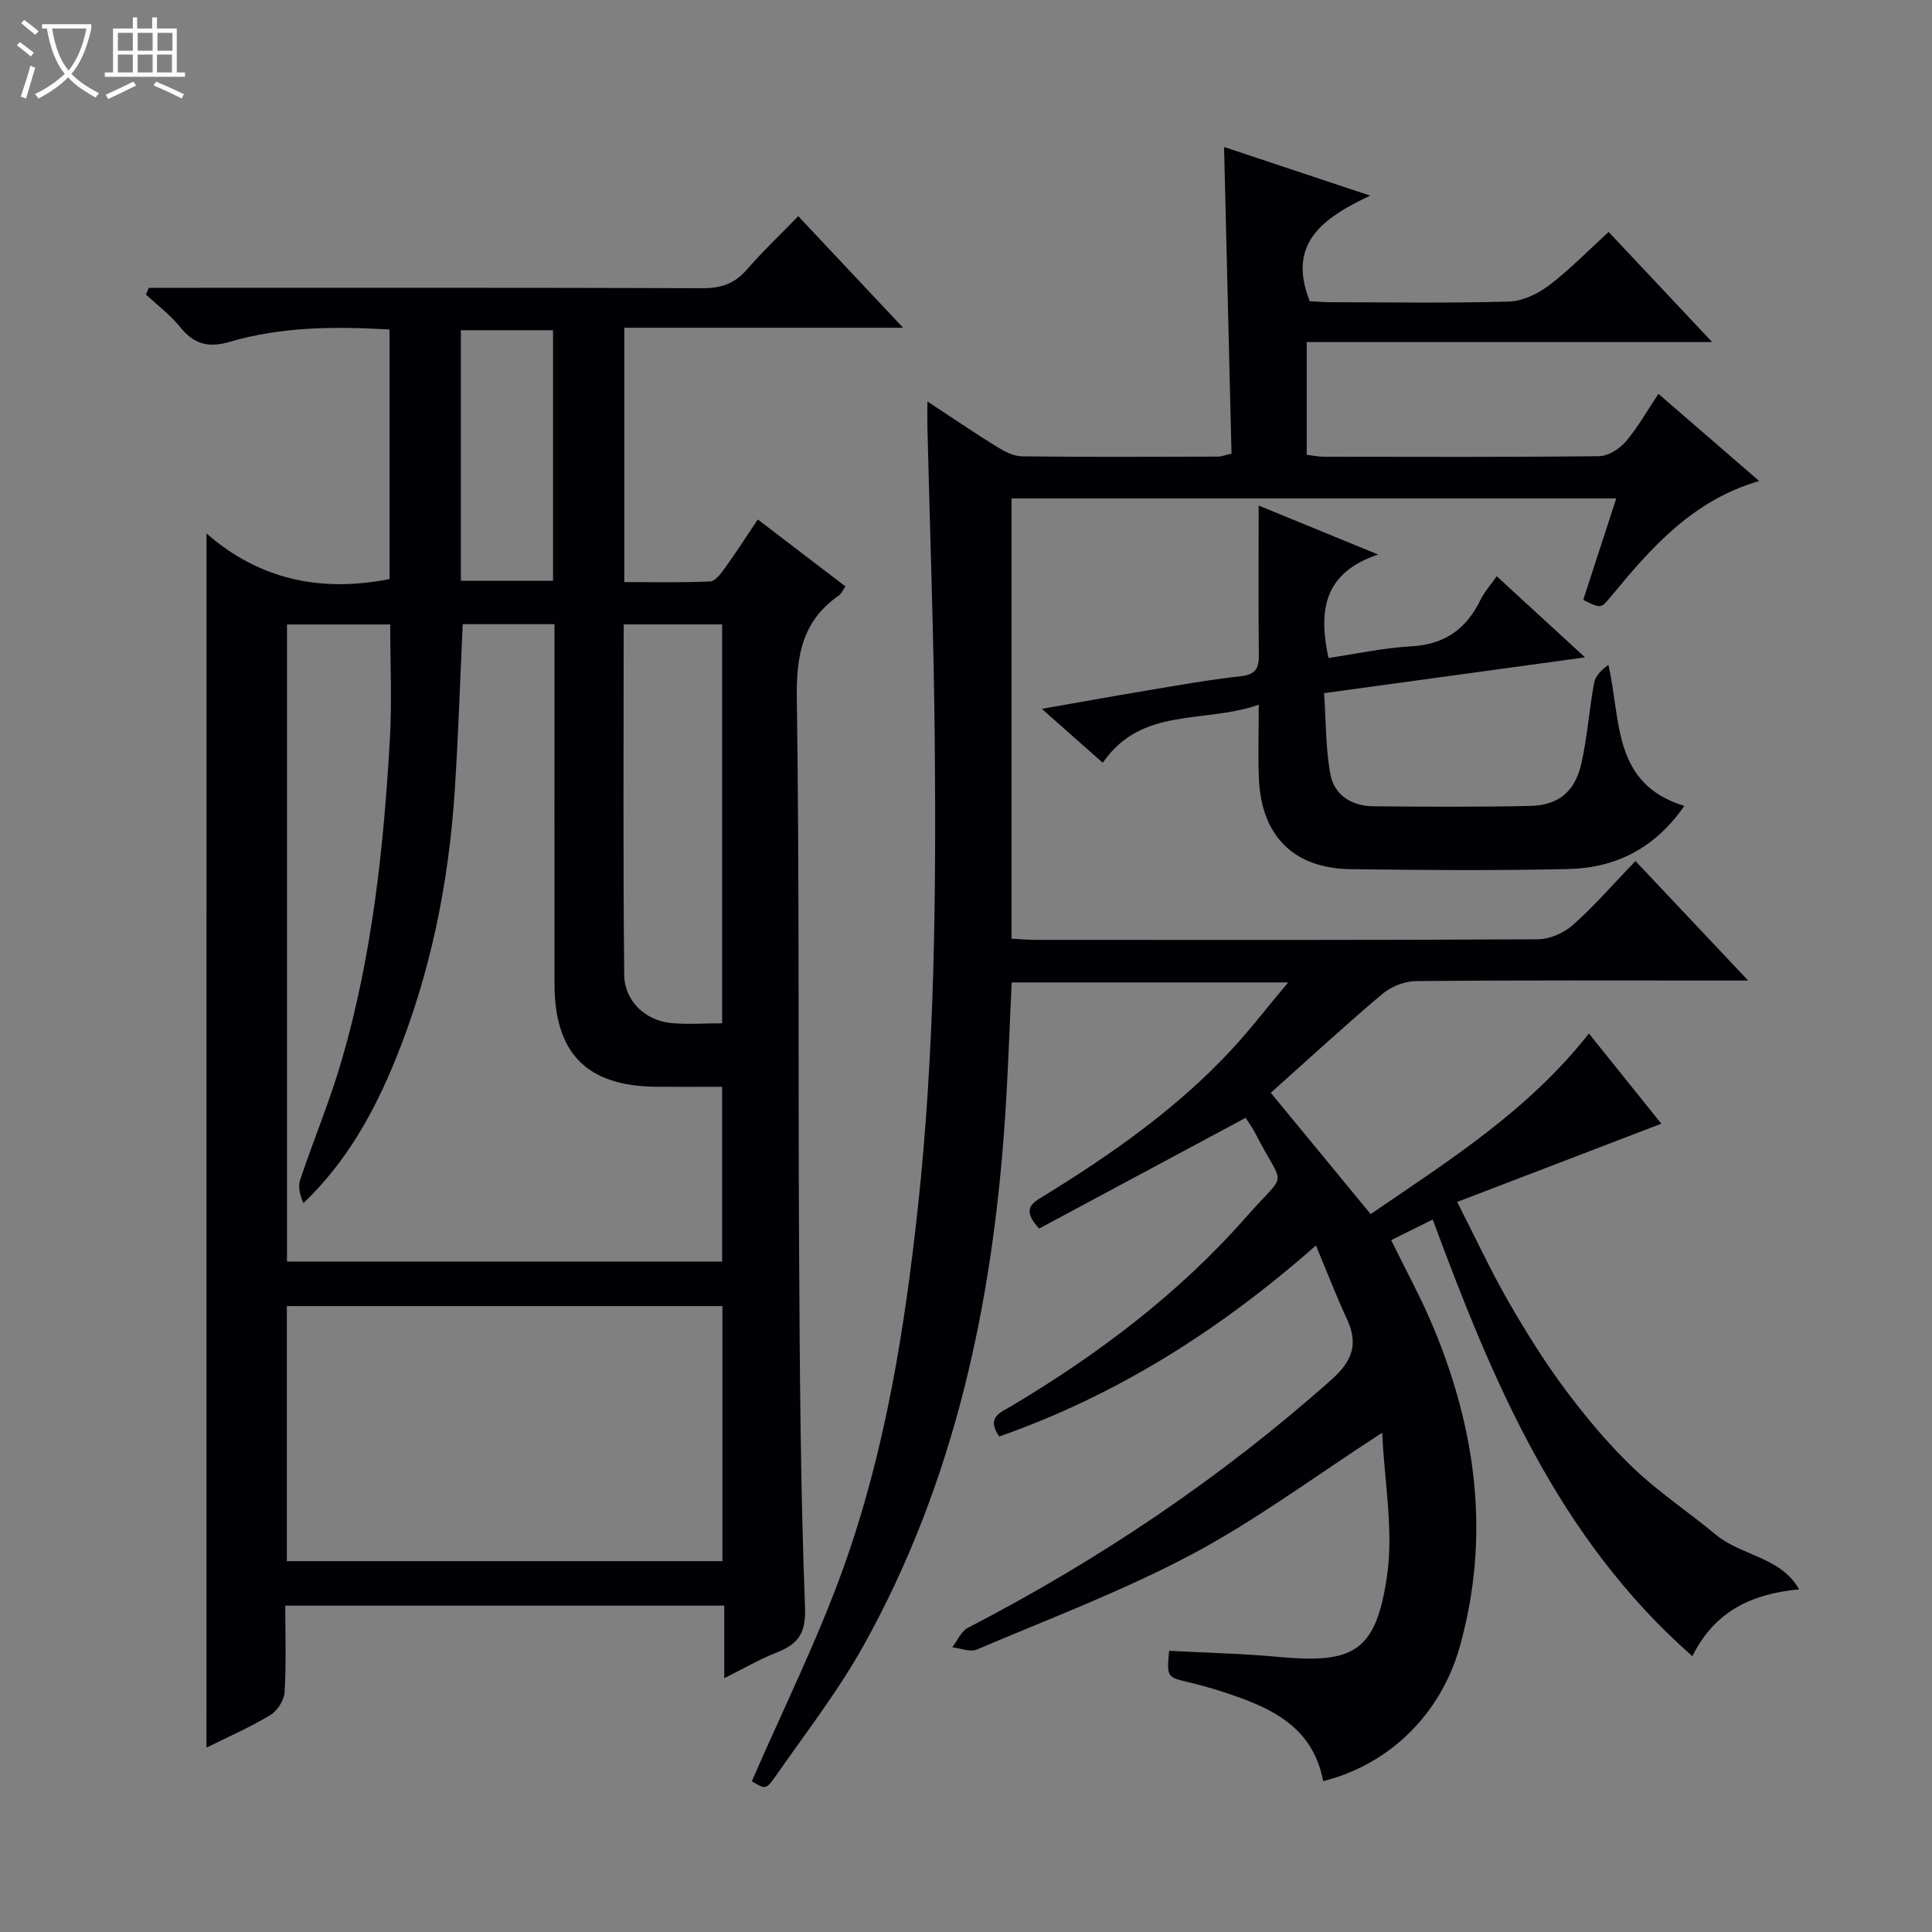 <svg enable-background="new 0 0 400 400" viewBox="0 0 400 400" xmlns="http://www.w3.org/2000/svg"><rect x="0" y="0" width="400" height="400" fill="#808080" stroke="none"/><path d="m6.4 11.7c-1-.8-1.9-1.6-2.9-2.3l.6-.7c.9.7 1.9 1.4 2.9 2.2zm-2.1 8.3c.7-2.1 1.4-4.2 2-6.4.2.1.6.3 1 .4-.7 2.3-1.3 4.4-1.9 6.4zm3-12.8c-1.1-.9-2.1-1.7-2.9-2.4l.6-.7c1 .8 2 1.5 3 2.4zm1.4-1.3v-.9h10.2v.9c-.9 4.2-2.3 7.3-4.1 9.4 1.3 1.4 3.2 2.7 5.7 4-.2.2-.4.5-.7.9-2.5-1.4-4.4-2.7-5.7-4.2-1.4 1.5-3.5 3-6.1 4.4 0 0 0 0-.1-.1-.3-.4-.5-.7-.7-.8 2.7-1.3 4.7-2.8 6.2-4.2-1.8-2.2-3-5.3-3.7-9.4zm9.2 0h-7.1c.6 3.8 1.7 6.7 3.4 8.7 1.7-2.1 2.9-4.8 3.7-8.7z" fill="#fcfbfa"/><path d="m31.6 3.6h.9v2.3h4.1v9.1h1.7v.9h-16.6v-.9h1.7v-9.1h4.1v-2.3h.9v2.3h3.1v-2.3zm-4 13.3.6.8c-1.9.9-3.8 1.9-5.8 2.8-.2-.3-.3-.6-.5-.9 2-.9 3.9-1.8 5.7-2.7zm-3.2-10.1v3.7h3.1v-3.7zm0 4.5v3.7h3.1v-3.7zm4.1-4.5v3.7h3.1v-3.7zm0 4.5v3.7h3.1v-3.7zm9.1 9.1c-2.1-1.1-4.1-2-5.8-2.7l.5-.8c2.2.9 4.1 1.8 5.8 2.6zm-1.9-13.6h-3.1v3.7h3.1zm-3.2 4.5v3.7h3.1v-3.7z" fill="#fcfbfa"/><g fill="#010105"><path d="m155.66 368.79c6.53-15.06 13.66-29.36 19-44.3 8.59-24.01 12.62-49.1 15.37-74.43 3.49-32.17 3.79-64.44 3.5-96.73-.2-21.62-1-43.24-1.52-64.87-.04-1.47 0-2.94 0-5.35 5.15 3.39 9.61 6.44 14.2 9.28 1.63 1.01 3.58 2.07 5.4 2.09 13.5.17 27 .09 40.49.06.79 0 1.57-.33 2.87-.62-.51-20.99-1.02-41.89-1.54-63.48 9.73 3.24 19.33 6.43 30.25 10.06-9.86 4.67-17.23 9.87-12.52 21.86 1.18.06 2.97.21 4.75.21 12.17.02 24.34.22 36.49-.14 2.81-.08 5.95-1.57 8.27-3.32 4.23-3.19 7.95-7.05 12.39-11.08 6.99 7.44 13.86 14.75 21.42 22.79-28.48 0-56.03 0-83.94 0v23.34c1.27.15 2.39.4 3.52.4 19 .02 38 .1 56.99-.11 1.89-.02 4.22-1.5 5.53-3.01 2.47-2.87 4.34-6.25 6.78-9.9 6.99 6.05 13.71 11.87 20.86 18.05-13.76 3.98-22.38 13.81-30.74 23.97-2.03 2.46-2.05 2.45-5.69.64 2.24-6.88 4.49-13.79 6.84-21.01-41.94 0-83.39 0-125.2 0v91.16c1.7.08 3.33.23 4.96.24 34.66.01 69.33.07 103.99-.12 2.48-.01 5.44-1.32 7.31-2.99 4.45-3.97 8.39-8.52 12.91-13.22 7.8 8.27 15.16 16.07 23.34 24.75-2.7 0-4.27 0-5.84 0-21 0-42-.09-62.99.12-2.36.02-5.16 1.17-6.98 2.71-7.75 6.54-15.2 13.42-23.03 20.41 6.83 8.3 13.54 16.45 20.68 25.12 15.95-10.95 32.44-21.21 45.19-37.39 5.19 6.46 10.3 12.84 14.99 18.67-13.9 5.33-27.68 10.61-42.27 16.2 3.9 7.64 6.95 14.24 10.56 20.52 3.64 6.33 7.53 12.58 11.89 18.42 4.27 5.72 8.91 11.26 14.06 16.18 5.26 5.03 11.43 9.09 17.04 13.77 5.25 4.38 13.41 4.56 17.25 11.31-9.91.96-17.51 4.56-22.1 13.85-27.82-24.43-41.35-56.9-53.76-90.41-3.02 1.5-5.67 2.82-8.6 4.27 2.98 6.1 6.16 11.88 8.69 17.94 8.97 21.46 11.89 43.55 5.5 66.26-3.97 14.09-14.68 24.39-28.27 27.81-2.24-11.87-11.69-15.58-21.58-18.75-2.06-.66-4.15-1.21-6.25-1.72-4.55-1.1-4.56-1.07-4.06-6.52 7.56.41 15.18.57 22.74 1.27 15.43 1.43 20.06-1.04 22.36-16.68 1.4-9.55-.54-19.6-.99-29.74-13.88 8.98-26.08 18.09-39.36 25.15-14.31 7.61-29.6 13.37-44.55 19.73-1.39.59-3.39-.26-5.1-.45 1.06-1.37 1.82-3.31 3.22-4.03 27.18-14.08 52.36-31 75.27-51.37 4.46-3.97 5.6-7.48 3.16-12.7-2.21-4.73-4.07-9.63-6.36-15.1-20.02 17.65-41.36 31.05-65.56 39.55-2.8-3.97.3-4.99 2.44-6.26 18.13-10.8 34.84-23.42 48.8-39.32 8.58-9.77 7.8-5.39 1.88-16.99-.67-1.32-1.56-2.53-2.11-3.41-14.46 7.75-28.71 15.39-42.76 22.93-3.67-3.97-1.51-5.24.76-6.63 14.09-8.65 27.59-18.08 38.93-30.25 3.94-4.23 7.47-8.84 11.87-14.08-19.81 0-38.45 0-57.24 0-.45 9.37-.75 18.65-1.37 27.9-2.55 38.36-10.38 75.39-29.26 109.32-5.31 9.55-12.11 18.28-18.37 27.29-1.88 2.67-2.1 2.51-4.8.88z"/><path d="m42.76 110.45c10.94 9.57 23.64 12.25 37.89 9.44 0-16.93 0-34.13 0-51.67-11.19-.65-22.29-.62-33.06 2.55-4.44 1.3-7.42.51-10.28-3.04-2.03-2.52-4.71-4.53-7.1-6.76.2-.46.41-.92.61-1.38h5.67c36.32 0 72.64-.05 108.96.08 3.8.01 6.62-.91 9.14-3.81 3.27-3.77 6.9-7.21 10.68-11.11 7.14 7.6 14.01 14.92 21.7 23.1-19.87 0-38.68 0-57.72 0v52.66c5.93 0 11.86.15 17.77-.13 1.1-.05 2.3-1.7 3.12-2.85 2.23-3.09 4.29-6.31 6.75-9.98 6.1 4.66 11.99 9.15 18.15 13.86-.49.69-.8 1.48-1.38 1.89-7.49 5.2-8.81 12.35-8.69 21.15.55 37.98.26 75.96.47 113.94.14 24.8.29 49.62 1.23 74.4.21 5.55-1.53 7.63-5.95 9.38-3.5 1.38-6.78 3.3-10.77 5.28 0-5.39 0-9.99 0-15.02-30.38 0-60.38 0-90.89 0 0 6.03.22 11.99-.14 17.93-.1 1.67-1.51 3.87-2.97 4.74-4.23 2.54-8.8 4.54-13.2 6.73.01-83.64.01-167.02.01-251.38zm53.04 18.78c-.56 11.91-.91 23.35-1.67 34.78-1.26 19-5.02 37.52-12.19 55.21-4.44 10.94-10.1 21.25-19.12 29.88-.74-1.67-1.15-3.4-.68-4.82 2.8-8.33 6.21-16.48 8.65-24.91 6.28-21.64 8.66-43.94 9.93-66.34.45-7.9.07-15.84.07-23.74-7.45 0-14.37 0-21.37 0v131.9h90.09c0-12.17 0-23.94 0-36.18-4.74 0-9.2.03-13.66-.01-14.29-.11-21.02-6.87-21.04-21.21-.03-23-.01-45.99-.01-68.99 0-1.78 0-3.56 0-5.57-6.67 0-12.78 0-19 0zm53.77 141.18c-30.27 0-60.28 0-90.18 0v52.81h90.18c0-17.8 0-35.22 0-52.81zm-.06-58.55c0-27.94 0-55.19 0-82.59-6.9 0-13.48 0-20.38 0 0 24.38-.15 48.5.11 72.61.06 5.39 4.42 9.4 9.62 9.92 3.42.34 6.91.06 10.65.06zm-54.09-91.61h19.08c0-17.5 0-34.68 0-51.88-6.55 0-12.75 0-19.08 0z"/><path d="m215.7 146.76c7.86-1.38 14.63-2.61 21.42-3.74 6.55-1.09 13.1-2.29 19.7-3 3.12-.34 3.84-1.61 3.81-4.43-.11-9.98-.04-19.96-.04-30.92 8.19 3.36 15.74 6.45 24.74 10.14-11.23 3.75-12.42 11.53-10.28 21.42 5.61-.83 11.38-2.1 17.2-2.42 6.91-.38 11.36-3.63 14.28-9.63.78-1.6 2.02-2.97 3.35-4.88 5.95 5.46 11.64 10.7 18.28 16.8-18.44 2.53-35.76 4.9-54.02 7.41.39 5.67.3 11.32 1.3 16.77.79 4.35 4.43 6.61 8.85 6.65 10.83.11 21.66.16 32.49-.07 5.83-.12 9.3-2.93 10.61-8.73 1.24-5.49 1.63-11.16 2.64-16.7.25-1.41 1.41-2.65 2.97-3.77 2.66 11.49.76 24.62 15.72 29.2-6.25 8.99-14.44 12.87-24.19 13.07-14.99.32-29.99.23-44.98.02-11.74-.17-18.41-6.92-18.91-18.75-.2-4.79-.03-9.59-.03-15.29-11.35 3.96-24.28.31-32.29 12.02-4.18-3.7-7.98-7.06-12.62-11.17z"/></g></svg>